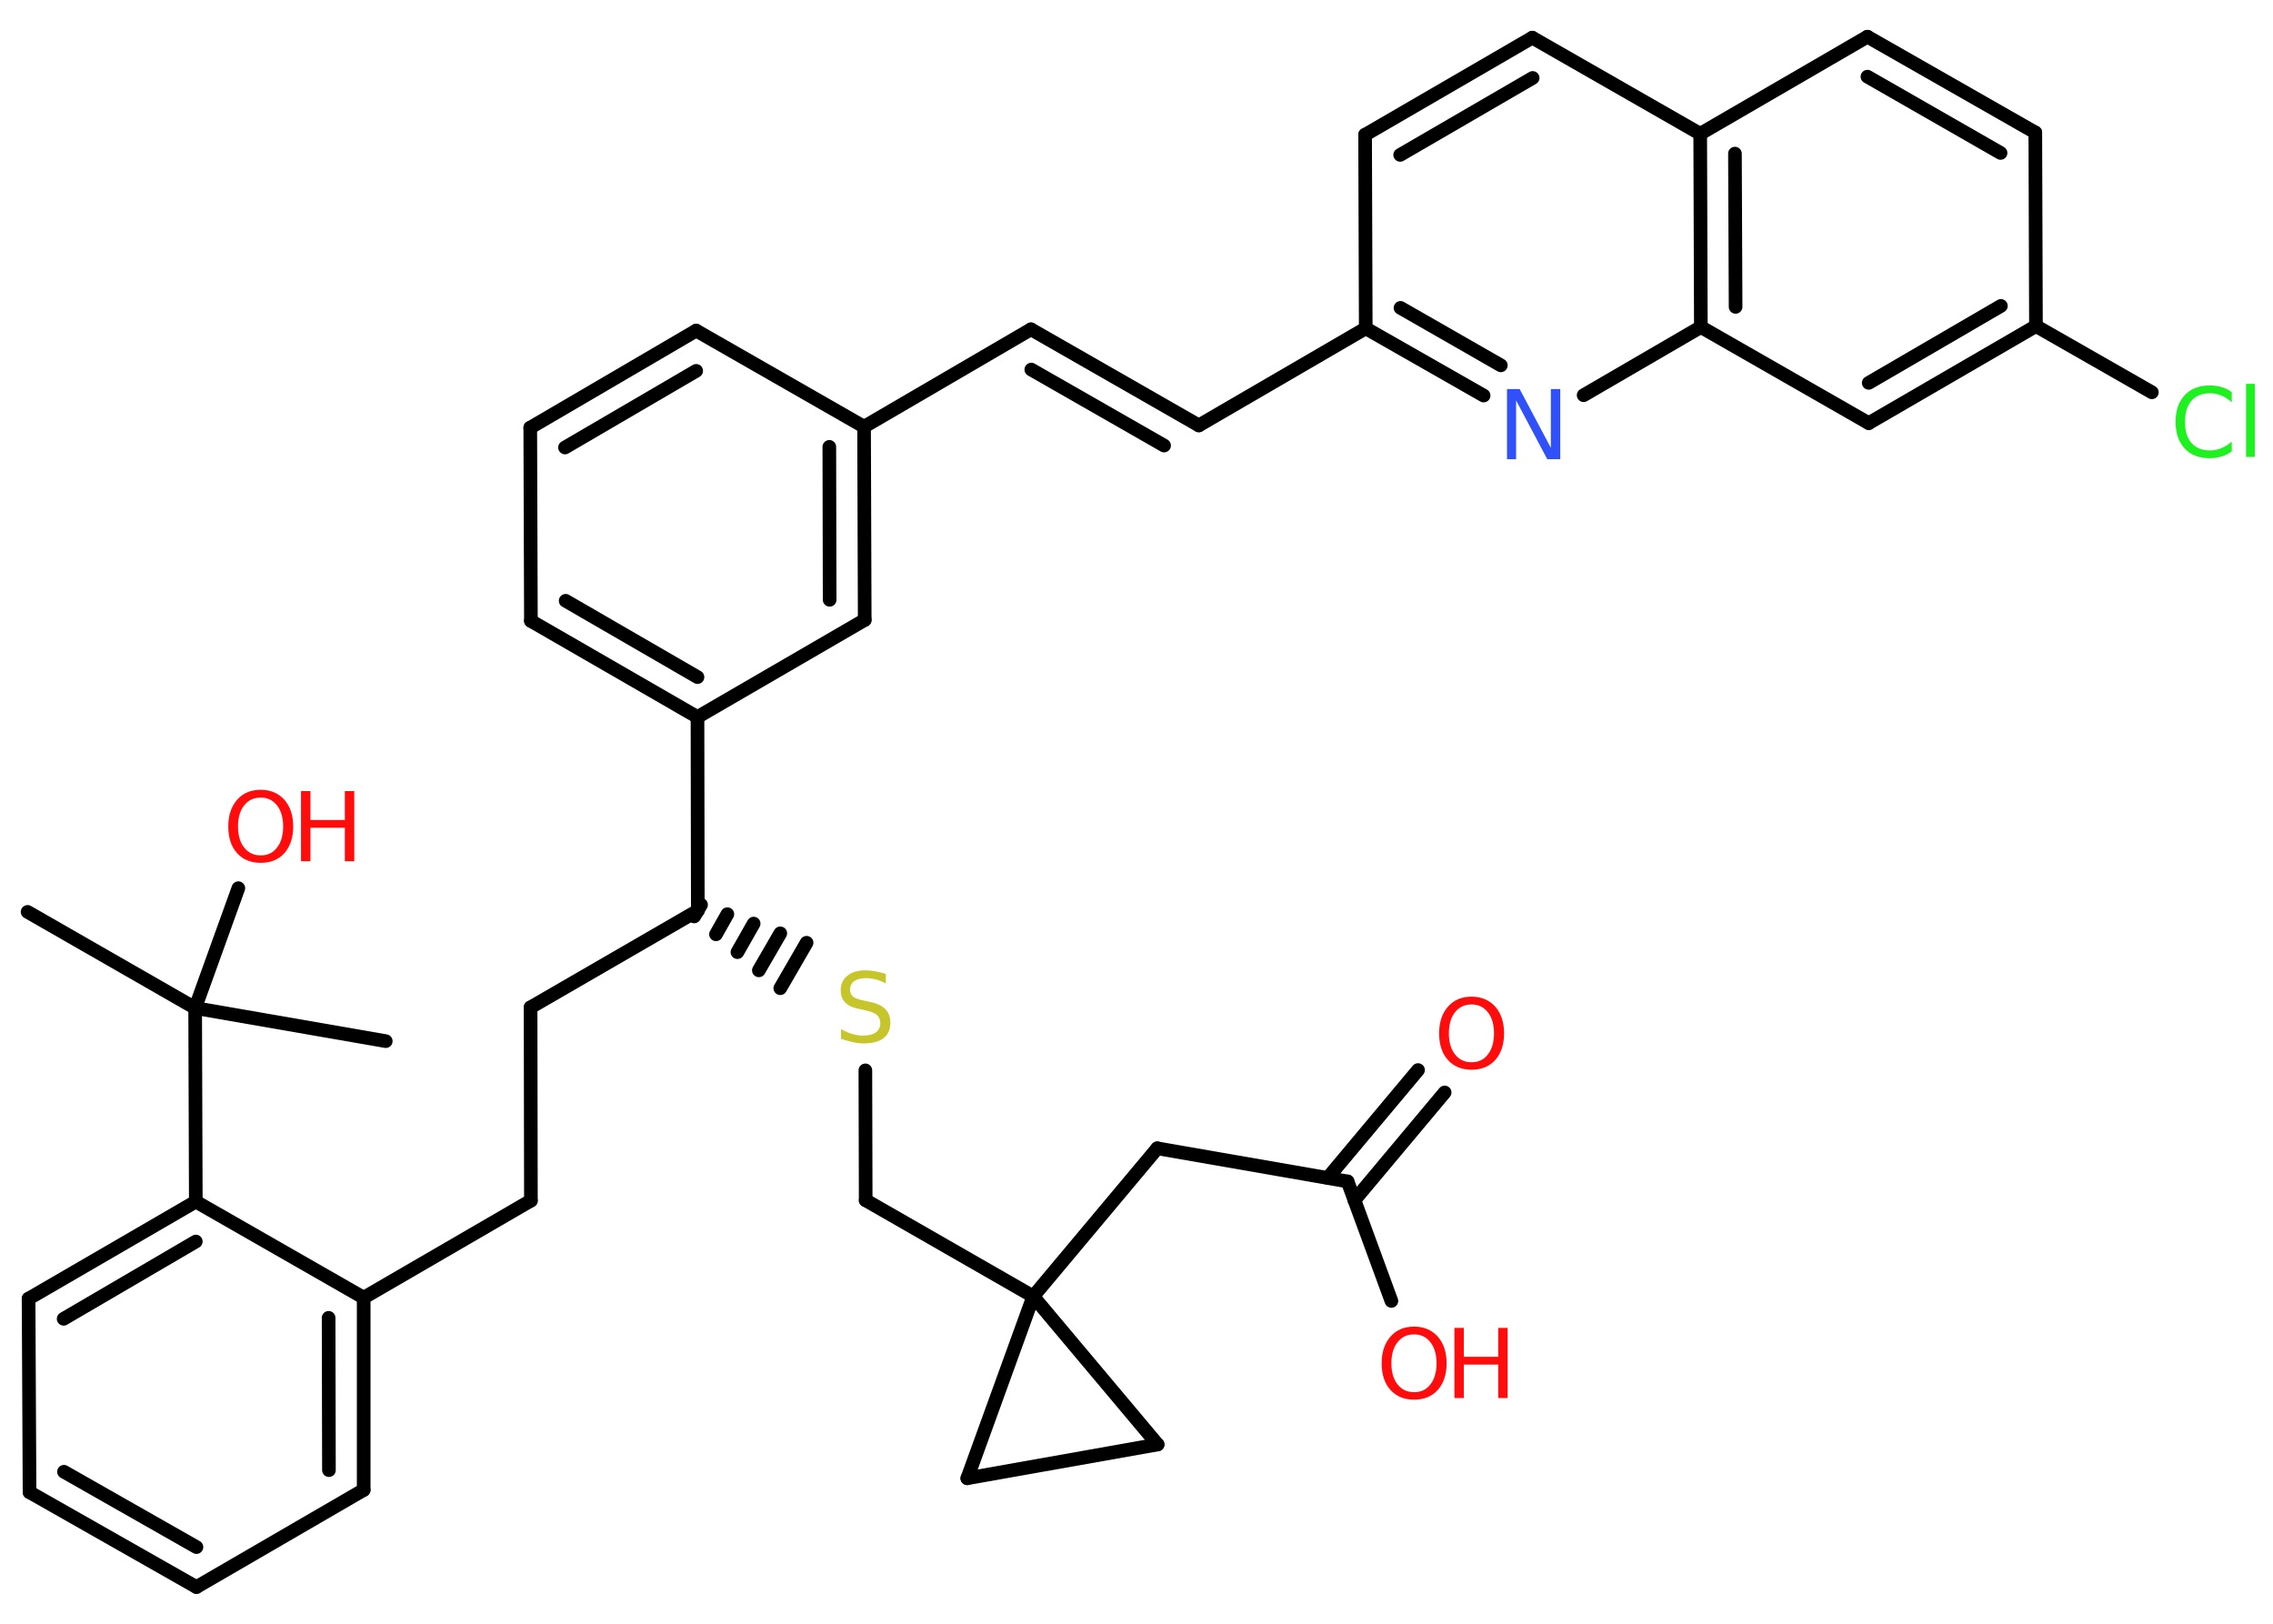<?xml version='1.0' encoding='UTF-8'?>
<!DOCTYPE svg PUBLIC "-//W3C//DTD SVG 1.1//EN" "http://www.w3.org/Graphics/SVG/1.1/DTD/svg11.dtd">
<svg version='1.2' xmlns='http://www.w3.org/2000/svg' xmlns:xlink='http://www.w3.org/1999/xlink' width='70.0mm' height='50.0mm' viewBox='0 0 70.0 50.0'>
  <desc>Generated by the Chemistry Development Kit (http://github.com/cdk)</desc>
  <g stroke-linecap='round' stroke-linejoin='round' stroke='#000000' stroke-width='.42' fill='#FF0D0D'>
    <rect x='.0' y='.0' width='70.0' height='50.0' fill='#FFFFFF' stroke='none'/>
    <g id='mol1' class='mol'>
      <line id='mol1bnd1' class='bond' x1='42.85' y1='40.06' x2='41.5' y2='36.38'/>
      <g id='mol1bnd2' class='bond'>
        <line x1='40.89' y1='36.27' x2='43.67' y2='32.95'/>
        <line x1='41.71' y1='36.96' x2='44.49' y2='33.64'/>
      </g>
      <line id='mol1bnd3' class='bond' x1='41.5' y1='36.38' x2='35.64' y2='35.36'/>
      <line id='mol1bnd4' class='bond' x1='35.64' y1='35.36' x2='31.82' y2='39.92'/>
      <line id='mol1bnd5' class='bond' x1='31.82' y1='39.92' x2='35.65' y2='44.48'/>
      <line id='mol1bnd6' class='bond' x1='35.65' y1='44.48' x2='29.79' y2='45.52'/>
      <line id='mol1bnd7' class='bond' x1='31.82' y1='39.92' x2='29.79' y2='45.52'/>
      <line id='mol1bnd8' class='bond' x1='31.82' y1='39.92' x2='26.66' y2='36.96'/>
      <line id='mol1bnd9' class='bond' x1='26.66' y1='36.96' x2='26.65' y2='32.96'/>
      <g id='mol1bnd10' class='bond'>
        <line x1='21.59' y1='27.86' x2='21.38' y2='28.22'/>
        <line x1='22.4' y1='28.15' x2='22.05' y2='28.77'/>
        <line x1='23.21' y1='28.44' x2='22.71' y2='29.32'/>
        <line x1='24.03' y1='28.74' x2='23.37' y2='29.88'/>
        <line x1='24.84' y1='29.03' x2='24.03' y2='30.43'/>
      </g>
      <line id='mol1bnd11' class='bond' x1='21.49' y1='28.04' x2='16.34' y2='31.02'/>
      <line id='mol1bnd12' class='bond' x1='16.34' y1='31.02' x2='16.35' y2='36.97'/>
      <line id='mol1bnd13' class='bond' x1='16.35' y1='36.97' x2='11.2' y2='39.96'/>
      <g id='mol1bnd14' class='bond'>
        <line x1='11.2' y1='45.88' x2='11.2' y2='39.96'/>
        <line x1='10.13' y1='45.27' x2='10.12' y2='40.58'/>
      </g>
      <line id='mol1bnd15' class='bond' x1='11.2' y1='45.88' x2='6.05' y2='48.87'/>
      <g id='mol1bnd16' class='bond'>
        <line x1='.91' y1='45.95' x2='6.05' y2='48.87'/>
        <line x1='1.97' y1='45.32' x2='6.05' y2='47.64'/>
      </g>
      <line id='mol1bnd17' class='bond' x1='.91' y1='45.95' x2='.88' y2='39.99'/>
      <g id='mol1bnd18' class='bond'>
        <line x1='6.03' y1='37.0' x2='.88' y2='39.99'/>
        <line x1='6.03' y1='38.23' x2='1.96' y2='40.61'/>
      </g>
      <line id='mol1bnd19' class='bond' x1='11.2' y1='39.96' x2='6.03' y2='37.0'/>
      <line id='mol1bnd20' class='bond' x1='6.03' y1='37.0' x2='6.01' y2='31.04'/>
      <line id='mol1bnd21' class='bond' x1='6.01' y1='31.04' x2='7.34' y2='27.35'/>
      <line id='mol1bnd22' class='bond' x1='6.01' y1='31.04' x2='.85' y2='28.08'/>
      <line id='mol1bnd23' class='bond' x1='6.01' y1='31.04' x2='11.88' y2='32.06'/>
      <line id='mol1bnd24' class='bond' x1='21.49' y1='28.04' x2='21.48' y2='22.08'/>
      <g id='mol1bnd25' class='bond'>
        <line x1='16.35' y1='19.12' x2='21.48' y2='22.08'/>
        <line x1='17.42' y1='18.5' x2='21.48' y2='20.85'/>
      </g>
      <line id='mol1bnd26' class='bond' x1='16.35' y1='19.12' x2='16.33' y2='13.17'/>
      <g id='mol1bnd27' class='bond'>
        <line x1='21.44' y1='10.18' x2='16.33' y2='13.17'/>
        <line x1='21.44' y1='11.42' x2='17.4' y2='13.78'/>
      </g>
      <line id='mol1bnd28' class='bond' x1='21.44' y1='10.18' x2='26.61' y2='13.14'/>
      <line id='mol1bnd29' class='bond' x1='26.61' y1='13.14' x2='31.75' y2='10.14'/>
      <g id='mol1bnd30' class='bond'>
        <line x1='31.75' y1='10.14' x2='36.92' y2='13.1'/>
        <line x1='31.76' y1='11.38' x2='35.85' y2='13.72'/>
      </g>
      <line id='mol1bnd31' class='bond' x1='36.92' y1='13.1' x2='42.06' y2='10.11'/>
      <g id='mol1bnd32' class='bond'>
        <line x1='42.06' y1='10.11' x2='45.69' y2='12.18'/>
        <line x1='43.13' y1='9.48' x2='46.22' y2='11.25'/>
      </g>
      <line id='mol1bnd33' class='bond' x1='48.77' y1='12.17' x2='52.38' y2='10.07'/>
      <g id='mol1bnd34' class='bond'>
        <line x1='52.36' y1='4.12' x2='52.38' y2='10.07'/>
        <line x1='53.43' y1='4.73' x2='53.45' y2='9.45'/>
      </g>
      <line id='mol1bnd35' class='bond' x1='52.36' y1='4.12' x2='57.51' y2='1.13'/>
      <g id='mol1bnd36' class='bond'>
        <line x1='62.68' y1='4.08' x2='57.51' y2='1.13'/>
        <line x1='61.61' y1='4.71' x2='57.51' y2='2.36'/>
      </g>
      <line id='mol1bnd37' class='bond' x1='62.68' y1='4.08' x2='62.7' y2='10.04'/>
      <line id='mol1bnd38' class='bond' x1='62.7' y1='10.04' x2='66.27' y2='12.08'/>
      <g id='mol1bnd39' class='bond'>
        <line x1='57.55' y1='13.03' x2='62.7' y2='10.04'/>
        <line x1='57.55' y1='11.79' x2='61.62' y2='9.42'/>
      </g>
      <line id='mol1bnd40' class='bond' x1='52.38' y1='10.07' x2='57.55' y2='13.03'/>
      <line id='mol1bnd41' class='bond' x1='52.36' y1='4.12' x2='47.19' y2='1.16'/>
      <g id='mol1bnd42' class='bond'>
        <line x1='47.19' y1='1.16' x2='42.04' y2='4.15'/>
        <line x1='47.2' y1='2.4' x2='43.12' y2='4.77'/>
      </g>
      <line id='mol1bnd43' class='bond' x1='42.06' y1='10.11' x2='42.04' y2='4.15'/>
      <g id='mol1bnd44' class='bond'>
        <line x1='26.63' y1='19.09' x2='26.61' y2='13.14'/>
        <line x1='25.55' y1='18.47' x2='25.54' y2='13.76'/>
      </g>
      <line id='mol1bnd45' class='bond' x1='21.48' y1='22.08' x2='26.63' y2='19.09'/>
      <g id='mol1atm1' class='atom'>
        <path d='M43.55 41.09q-.32 .0 -.51 .24q-.19 .24 -.19 .65q.0 .41 .19 .65q.19 .24 .51 .24q.32 .0 .5 -.24q.19 -.24 .19 -.65q.0 -.41 -.19 -.65q-.19 -.24 -.5 -.24zM43.55 40.85q.45 .0 .73 .31q.27 .31 .27 .82q.0 .51 -.27 .82q-.27 .3 -.73 .3q-.46 .0 -.73 -.3q-.27 -.3 -.27 -.82q.0 -.51 .27 -.82q.27 -.31 .73 -.31z' stroke='none'/>
        <path d='M44.79 40.89h.29v.89h1.06v-.89h.29v2.16h-.29v-1.03h-1.06v1.03h-.29v-2.16z' stroke='none'/>
      </g>
      <path id='mol1atm3' class='atom' d='M45.32 30.93q-.32 .0 -.51 .24q-.19 .24 -.19 .65q.0 .41 .19 .65q.19 .24 .51 .24q.32 .0 .5 -.24q.19 -.24 .19 -.65q.0 -.41 -.19 -.65q-.19 -.24 -.5 -.24zM45.32 30.69q.45 .0 .73 .31q.27 .31 .27 .82q.0 .51 -.27 .82q-.27 .3 -.73 .3q-.46 .0 -.73 -.3q-.27 -.3 -.27 -.82q.0 -.51 .27 -.82q.27 -.31 .73 -.31z' stroke='none'/>
      <path id='mol1atm9' class='atom' d='M27.28 29.99v.29q-.16 -.08 -.31 -.12q-.15 -.04 -.29 -.04q-.24 .0 -.37 .09q-.13 .09 -.13 .26q.0 .14 .09 .22q.09 .07 .33 .12l.18 .04q.32 .06 .48 .22q.16 .16 .16 .42q.0 .31 -.21 .48q-.21 .16 -.62 .16q-.15 .0 -.33 -.04q-.17 -.04 -.36 -.1v-.3q.18 .1 .35 .15q.17 .05 .33 .05q.25 .0 .39 -.1q.14 -.1 .14 -.28q.0 -.16 -.1 -.25q-.1 -.09 -.32 -.14l-.18 -.04q-.33 -.06 -.47 -.2q-.15 -.14 -.15 -.38q.0 -.29 .2 -.45q.2 -.17 .56 -.17q.15 .0 .31 .03q.16 .03 .32 .08z' stroke='none' fill='#C6C62C'/>
      <g id='mol1atm20' class='atom'>
        <path d='M8.03 24.56q-.32 .0 -.51 .24q-.19 .24 -.19 .65q.0 .41 .19 .65q.19 .24 .51 .24q.32 .0 .5 -.24q.19 -.24 .19 -.65q.0 -.41 -.19 -.65q-.19 -.24 -.5 -.24zM8.03 24.32q.45 .0 .73 .31q.27 .31 .27 .82q.0 .51 -.27 .82q-.27 .3 -.73 .3q-.46 .0 -.73 -.3q-.27 -.3 -.27 -.82q.0 -.51 .27 -.82q.27 -.31 .73 -.31z' stroke='none'/>
        <path d='M9.27 24.36h.29v.89h1.06v-.89h.29v2.16h-.29v-1.03h-1.06v1.03h-.29v-2.16z' stroke='none'/>
      </g>
      <path id='mol1atm31' class='atom' d='M46.41 11.98h.39l.96 1.81v-1.81h.29v2.16h-.4l-.96 -1.81v1.81h-.28v-2.16z' stroke='none' fill='#3050F8'/>
      <path id='mol1atm37' class='atom' d='M68.73 12.08v.31q-.15 -.14 -.32 -.21q-.17 -.07 -.35 -.07q-.37 .0 -.57 .23q-.2 .23 -.2 .65q.0 .43 .2 .65q.2 .23 .57 .23q.19 .0 .35 -.07q.17 -.07 .32 -.2v.3q-.15 .11 -.32 .16q-.17 .05 -.36 .05q-.49 .0 -.77 -.3q-.28 -.3 -.28 -.82q.0 -.52 .28 -.82q.28 -.3 .77 -.3q.19 .0 .37 .05q.17 .05 .32 .16zM69.17 11.82h.27v2.25h-.27v-2.25z' stroke='none' fill='#1FF01F'/>
    </g>
  </g>
</svg>
